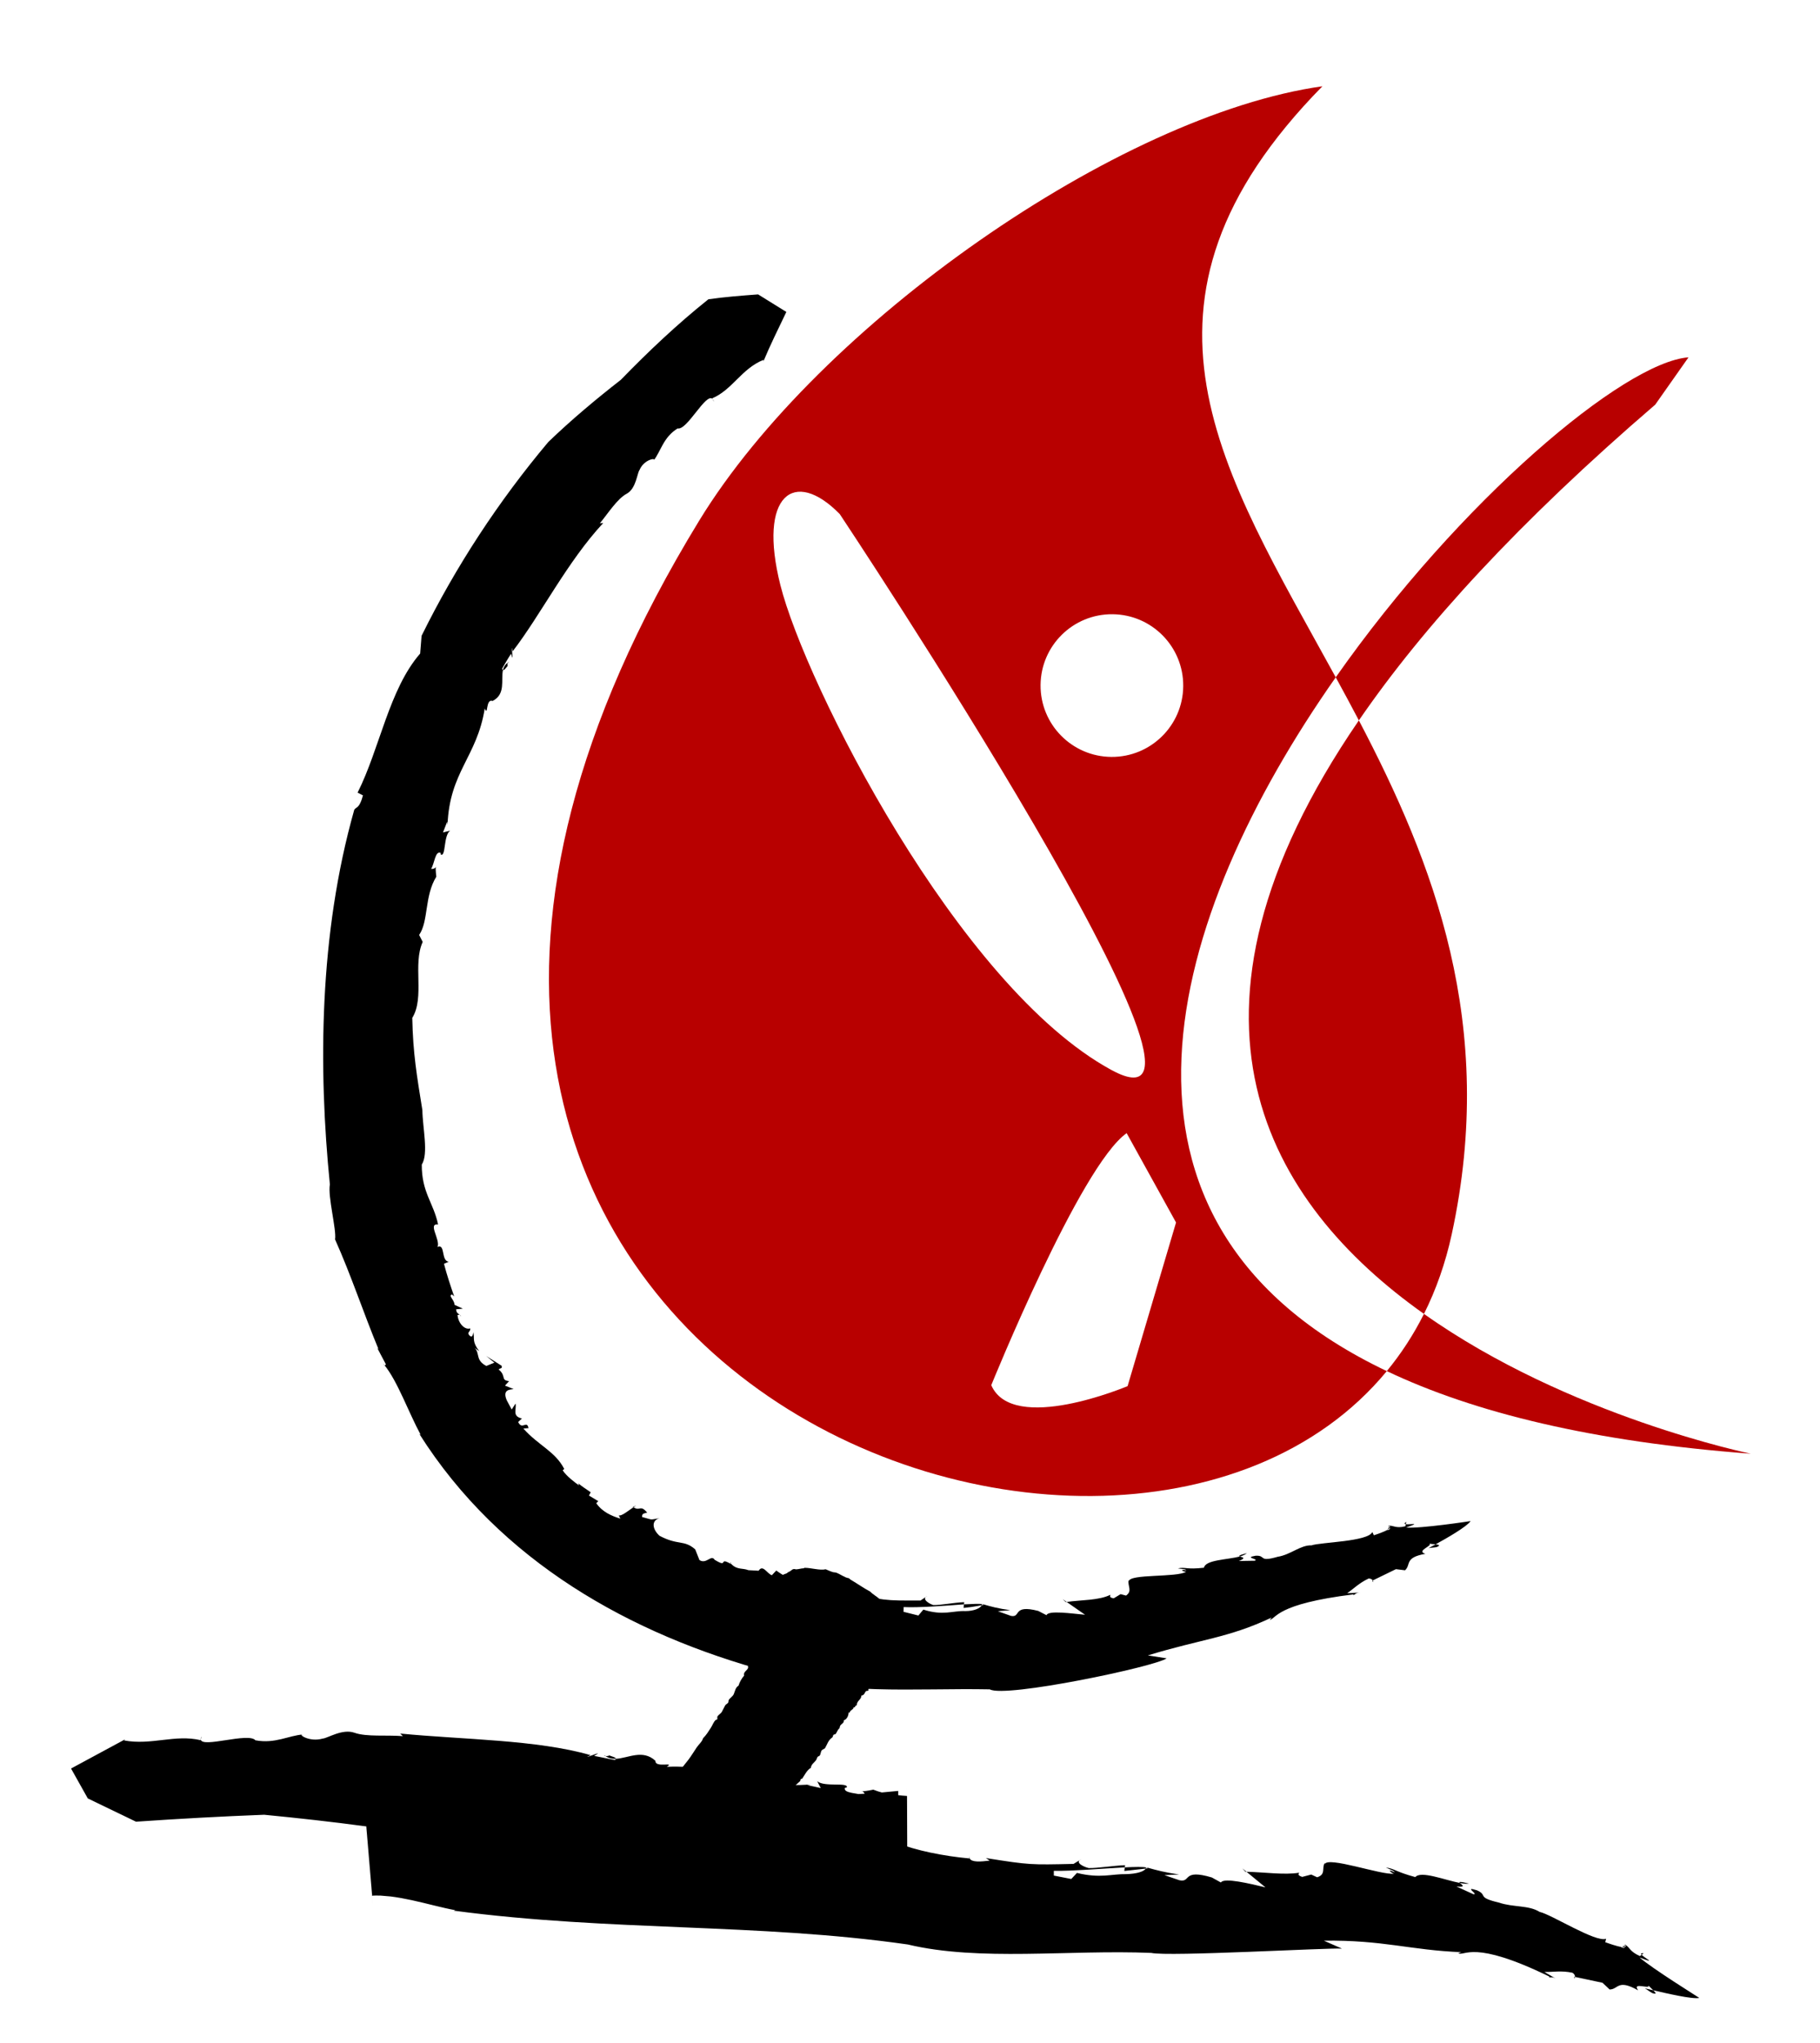 <?xml version="1.0" encoding="utf-8"?>
<!-- Generator: Adobe Illustrator 14.0.0, SVG Export Plug-In . SVG Version: 6.00 Build 43363)  -->
<!DOCTYPE svg PUBLIC "-//W3C//DTD SVG 1.1//EN" "http://www.w3.org/Graphics/SVG/1.1/DTD/svg11.dtd">
<svg version="1.1" id="Layer_1" xmlns="http://www.w3.org/2000/svg" xmlns:xlink="http://www.w3.org/1999/xlink" x="0px" y="0px"
	 width="306.75px" height="344.35px" viewBox="0 0 306.75 344.35" enable-background="new 0 0 306.75 344.35" xml:space="preserve">
<g>
	<g>
		<g>
			<g>
				<g>
					<g>
						<g>
							<g>
								<path d="M73.446,146.112C73.521,145.965,73.475,145.872,73.446,146.112L73.446,146.112z"/>
								<polygon points="106.673,253.943 106.768,254.006 107.236,253.718 								"/>
								<path d="M123.057,263.378l0.092,0.092C123.179,263.354,123.24,263.248,123.057,263.378z"/>
								<path d="M77.717,221.857c-0.059-0.158-0.138-0.226-0.225-0.261L77.717,221.857z"/>
								<polygon points="85.624,111.591 85.598,111.677 85.804,111.542 								"/>
								<path d="M85.74,112.111c-0.332,0.325-0.194-0.242-0.142-0.434c-0.463,0.307-0.707,0.735-0.824,1.234
									C85.049,113.052,85.437,112.198,85.74,112.111z"/>
								<path d="M128.65,60.941l-0.089,0.222L128.65,60.941z"/>
								<path d="M64.79,230.062l-0.207-0.28C64.648,229.947,64.72,230.021,64.79,230.062z"/>
								<path d="M120.102,67.249l0.227,0.448C120.277,67.476,120.196,67.343,120.102,67.249z"/>
								<path d="M107.236,253.718l0.218-0.089L107.236,253.718z"/>
								<polygon points="140.353,267.813 140.398,268.192 140.449,268.202 								"/>
								<path d="M234.236,257.468l-0.123-0.154l-0.219,0.473C234.07,257.677,234.182,257.571,234.236,257.468z"/>
								<path d="M165.459,270.528l0.074-0.178c-0.449-0.129-1.6-0.027-3.068,0.024l-0.057,0.604
									C163.428,270.872,164.443,270.721,165.459,270.528z"/>
								<path d="M196.627,279.473l-3.158-0.498c9.01-2.766,13.551-2.917,20.859-6.381l-0.334,0.396
									c1.182-0.231,0.953-2.668,14.096-4.294l0.045,0.112c0.408-0.184,0.314-0.406,1.268-0.435l-2.348,0.127
									c1.123-0.778,2-1.712,3.598-2.472c0.396-0.024,0.609,0.154,0.717,0.318l3.906-1.903l1.533,0.189
									c1.045-0.929-0.16-2.151,3.436-2.775c-1.678-0.479,1.301-1.368,0.664-1.713c0.219,0.054,0.674,0.074,1.051,0.114
									c1.844-1.011,5.281-2.979,5.904-3.919c-0.014,0.006-8.438,1.297-10.893,1.093c2.768-0.95,0.637-0.452-0.039-0.56
									l-0.061,0.341c-1.715,0.436-2.008-0.226-2.885-0.065l0.127,0.164l0.063-0.133c0.127,0.084,0.117,0.185,0.061,0.287
									c0.082,0.133,0.059,0.275-0.395,0.425l0.053-0.106c-0.627,0.385-1.824,0.777-2.346,0.947l-0.248-0.551
									c-0.723,1.636-8.652,1.705-10.256,2.251c-1.871-0.068-3.529,1.592-5.701,1.925c-3.297,0.958-1.91-0.259-3.695-0.181
									c-2.139,0.354,0.635,0.521-0.16,0.846l-2.689,0.046c1.387-0.54,0.504-0.633,0.178-0.759
									c-2.143,0.566-5.773,0.537-6.068,1.893c-2.998,0.35-3.146-0.172-4.383,0.115c0.469,0.101,1.338,0.072,1.412,0.304
									c-1.289-0.201-0.512,0.274-0.01,0.262c-1.633,0.994-9.6,0.331-9.66,1.606l-0.055-0.235
									c-0.186,1.052,0.693,1.832-0.422,2.644l-0.924-0.241l-1.152,0.697c-0.902-0.122-0.547-0.472-0.572-0.59
									c-1.922,0.961-4.893,0.853-7.367,1.204l3.102,2.159c-2.23-0.197-6.201-0.788-6.498,0.074l-1.393-0.719
									c-4.422-1.142-2.842,1.176-4.594,0.836l-2.219-0.786l2.102-0.173c-2.15-0.306-3.018-0.551-4.727-1.037l-0.016,0.027
									c0.117,0.03,0.195,0.07,0.215,0.128l-0.289,0.05c-0.213,0.499-1.281,0.982-2.76,0.984c-2.092-0.095-3.734,0.83-7.078-0.251
									l-0.834,0.996l-2.503-0.623l0.021-0.799c2.44,0.13,7.028-0.216,10.161-0.461l0.037-0.366
									c-1.854,0.076-3.955,0.52-5.186,0.49c-0.605-0.167-2.123-1.014-1.027-1.542l-1.133,0.771
									c-6.134,0.03-6.23,0.02-12.442-1.479l0.501,0.465c-1.273,0.085-2.559,0.165-2.817-0.521
									c-3.742-0.655-7.492-1.923-9.563-3.518l-0.744,0.793c-0.771-0.213-1.516-1.899-2.229-0.759l-1.726-0.09
									c-1-0.395-1.824-0.03-2.802-0.958v-0.001l-0.006-0.005l-0.179-0.186l-0.014,0.079c-2.132-1.24-0.264,0.801-2.689-0.681
									c-0.582-0.954-1.39,0.815-2.562,0.044l-0.713-1.799c-1.916-1.676-2.864-0.611-6.02-2.292
									c-1.308-1.19-1.354-2.671,0.075-2.969c-1.903,0.288-0.983,0.344-3.015-0.197c0.001-0.596,0.245-0.573,0.861-0.734
									c-1.192-1.433-1.189-0.162-2.306-0.915c-0.844,0.577-2.076,1.579-2.483,1.369l0.273,0.558
									c-1.474-0.449-3.031-1.112-4.064-2.601l0.345-0.342l-1.577-0.949l0.299-0.551c-0.71-0.494-1.45-0.957-2.114-1.513
									l0.154,0.365c-0.503-0.349-2.139-1.55-2.768-2.554l0.268-0.22c-1.546-3.001-4.345-3.947-6.896-6.823l0.868-0.065
									c-0.291-1.415-1.065,0.409-1.741-1.031l0.632-0.591c-1.713-0.389-0.867-1.54-1.075-2.518l-0.647,1.008l-0.835-1.563
									c-0.77-1.822,0.521-1.779,1.16-1.889l-1.457-0.578l0.69-0.756c-1.484-0.162-0.402-0.852-1.754-1.957
									c0.253-0.313,0.647-0.066,0.502-0.631l-2.604-1.647l1.383,1.116l-1.357,0.559c-1.869-0.952-1.055-2.129-1.976-3.051
									l0.777,0.563c-1.249-1.649-0.753-2.034-0.99-3.188c-0.079,0.432-0.185,1.099-0.737,0.448
									c-0.346-0.509,0.292-0.51,0.203-1.102c-0.927,0.3-2.002-0.843-2.137-2.252c0.134-0.041,0.267-0.068,0.383-0.024
									c-0.283-0.246-0.585-0.31-0.616-0.942l1.132-0.107l-1.399-0.642c-0.002-0.821-1.131-1.57-0.419-1.744l0.357,0.323
									c-0.631-1.814-1.235-3.634-1.72-5.498l0.792-0.345c-1.317-0.172-0.541-3.088-1.873-2.493
									c0.487-1.269-1.698-3.991,0.087-3.794c-0.765-3.664-2.771-5.369-2.747-10.086c1.173-1.845,0.135-6.205,0.1-9.183
									c-0.919-5.729-1.585-9.515-1.702-15.543c2.133-3.451,0.04-9.061,1.758-12.798l-0.601-1.176
									c1.615-2.349,0.868-6.539,2.896-9.823c-0.121-0.944-0.113-1.426-0.091-1.634c-0.076,0.152-0.281,0.36-0.784,0.319
									c0.591-0.93,0.672-3.092,1.598-2.69l0.036,0.282c0.883,0.399,0.418-3.156,1.561-4.035l-1.199,0.311l0.721-1.848l0.049,0.567
									c0.343-8.979,4.959-11.415,6.272-19.617c0.6,1.465,0.124-1.709,1.318-1.262c2.267-1.16,1.375-3.516,1.756-5.229
									c-0.056-0.029-0.111-0.081-0.153-0.211c0.497-0.847,0.973-1.704,1.516-2.523c0.543,2.301-0.123-2.484,0.279-0.422
									c4.701-6.096,9.183-15.079,15.251-21.605l-0.563,0.042c1.426-1.729,2.929-4.135,4.537-4.989
									c1.578-0.862,1.738-3.456,2.148-3.995c0.782-1.86,2.973-2.115,2.365-1.58c1.24-1.571,1.613-3.91,4.048-5.417
									c1.612,0.372,4.78-6.121,5.9-4.961l-0.06-0.119c3.417-1.456,4.929-4.991,8.643-6.485c0,0,0.008,0.135-0.035,0.297
									c1.173-2.818,2.525-5.526,3.882-8.366l-4.762-2.957c-2.762,0.209-5.597,0.422-8.377,0.822
									c-5.238,4.18-10.109,8.787-14.75,13.567c-4.214,3.282-8.34,6.742-12.227,10.479c-8.408,9.998-15.606,20.992-21.364,32.667
									l-0.239,2.991c-5.241,6.014-6.809,16.025-10.545,23.442l0.904,0.458c-0.588,2.243-1.137,1.919-1.464,2.424
									c-5.943,20.979-6.074,43.57-4.11,63.153c-0.387,1.999,1.145,7.634,0.871,9.255c2.702,6.018,4.817,12.468,7.318,18.489
									l-0.202-0.182l1.436,2.717c-0.021,0.153-0.121,0.218-0.231,0.161c2.241,2.757,4.048,7.938,6.113,11.743l-0.231-0.149
									c13.583,21.479,35.599,33.811,59.01,40.122c10.961,4.062,24.416,2.679,37.134,2.926
									C169.42,286.181,194.729,280.872,196.627,279.473z"/>
								<path d="M231.369,266.348l-0.086,0.042C231.447,266.775,231.52,266.572,231.369,266.348z"/>
								<polygon points="179.619,269.986 179.775,269.969 179.1,269.491 								"/>
								<path d="M210.15,261.749c-1.387,0.351-1.416,0.469-1.174,0.562C209.471,262.162,209.887,261.981,210.15,261.749z"/>
								<path d="M242.145,260.721c0.719-0.301,0.344-0.401-0.186-0.461c-0.697,0.382-1.186,0.639-1.186,0.639
									C241.209,260.805,241.695,260.819,242.145,260.721z"/>
								<path d="M236.932,256.874l0.076-0.411C236.635,256.729,236.701,256.835,236.932,256.874z"/>
							</g>
						</g>
					</g>
				</g>
			</g>
			<g>
				<g>
					<g>
						<path fill-rule="evenodd" clip-rule="evenodd" d="M112.571,301.678c-0.088-0.016-0.138,0.021-0.174,0.074
							C112.527,301.812,112.658,301.79,112.571,301.678z"/>
						<path fill-rule="evenodd" clip-rule="evenodd" d="M125.671,312.217c-0.087,0.003-0.283,0.056-0.03,0.188
							C125.709,312.35,125.661,312.28,125.671,312.217z"/>
						<path fill-rule="evenodd" clip-rule="evenodd" d="M125.866,312.624c-0.121-0.059-0.078,0.099-0.133,0.127
							C125.883,312.839,125.92,312.695,125.866,312.624z"/>
						<path fill-rule="evenodd" clip-rule="evenodd" d="M123.325,311.933c-0.096-0.015-0.207,0.03-0.133,0.127
							C123.312,312.118,123.27,311.961,123.325,311.933z"/>
						<path fill-rule="evenodd" clip-rule="evenodd" d="M125.442,313.577c-0.165-0.027-0.261,0.036-0.295,0.18
							C125.331,313.81,125.356,313.653,125.442,313.577z"/>
						<path fill-rule="evenodd" clip-rule="evenodd" d="M113.757,307.613c-0.091,0.126-0.451,0.278-0.267,0.518
							C113.436,307.879,113.793,307.839,113.757,307.613z"/>
						<path fill-rule="evenodd" clip-rule="evenodd" d="M118.46,310.911c-0.401-0.014-0.241,0.484-0.567,0.578
							c0.234,0.181,0.219-0.292,0.456-0.232l-0.034-0.195C118.369,311.014,118.569,311.06,118.46,310.911z"/>
						<path fill-rule="evenodd" clip-rule="evenodd" d="M117.991,313.391c-0.133-0.085-0.228-0.121-0.242-0.053l0.196,0.144
							L117.991,313.391z"/>
						<path fill-rule="evenodd" clip-rule="evenodd" d="M115.737,313.189c-0.313-0.005-0.511,0.292-0.429,0.57
							c-0.046,0.003-0.132-0.046-0.139,0.007c-0.088,0.085-0.128,0.367-0.006,0.143
							C115.486,313.734,115.452,313.424,115.737,313.189z"/>
						<path fill-rule="evenodd" clip-rule="evenodd" d="M118.257,314.836c-0.097-0.015-0.153,0.024-0.185,0.097
							C118.208,314.991,118.298,314.895,118.257,314.836z"/>
						<path fill-rule="evenodd" clip-rule="evenodd" d="M111.4,311.012c-0.13-0.045-0.092,0.131-0.156,0.173
							C111.338,311.183,111.476,311.124,111.4,311.012z"/>
						<path fill-rule="evenodd" clip-rule="evenodd" d="M117.295,314.479c-0.162-0.024-0.197,0.119-0.335,0.127
							C117.128,314.788,117.222,314.548,117.295,314.479z"/>
						<path fill-rule="evenodd" clip-rule="evenodd" d="M117.963,315.016c-0.185-0.053-0.209,0.104-0.296,0.18
							C117.827,315.214,117.86,315.069,117.963,315.016z"/>
						<path fill-rule="evenodd" clip-rule="evenodd" d="M110.052,310.489c-0.18-0.097-0.211,0.001-0.289,0.037
							C109.933,310.61,109.959,310.508,110.052,310.489z"/>
						<path fill-rule="evenodd" clip-rule="evenodd" d="M111.237,311.327c-0.187-0.015-0.289,0.254-0.334,0.391
							C111.113,311.636,111.171,311.514,111.237,311.327z"/>
						<path fill-rule="evenodd" clip-rule="evenodd" d="M117.644,315.239c-0.302-0.028-0.214,0.246-0.248,0.354
							C117.595,315.571,117.432,315.272,117.644,315.239z"/>
						<path fill-rule="evenodd" clip-rule="evenodd" d="M115.07,314.09c-0.112-0.01-0.17,0.054-0.248,0.089
							C115.039,314.325,115.015,314.156,115.07,314.09z"/>
						<path fill-rule="evenodd" clip-rule="evenodd" d="M115.484,314.595c-0.158-0.024-0.126,0.057-0.145,0.15
							C115.465,314.796,115.424,314.63,115.484,314.595z"/>
						<path fill-rule="evenodd" clip-rule="evenodd" d="M116,315.16c-0.148-0.057-0.272,0.09,0.023,0.218
							c0.049-0.033-0.052-0.086-0.133-0.136C115.898,315.176,116.011,315.249,116,315.16z"/>
						<path fill-rule="evenodd" clip-rule="evenodd" d="M111.792,313.262C112.066,313.28,111.856,312.904,111.792,313.262
							L111.792,313.262z"/>
						<path fill-rule="evenodd" clip-rule="evenodd" d="M109.757,312.368c-0.158,0.026-0.182,0.133-0.202,0.263
							C109.663,312.605,109.777,312.439,109.757,312.368z"/>
						<path fill-rule="evenodd" clip-rule="evenodd" d="M109.413,312.255c-0.142-0.127-0.235,0.054-0.059,0.112L109.413,312.255z"/>
						<path fill-rule="evenodd" clip-rule="evenodd" d="M106.573,310.833c-0.124-0.032-0.189,0.022-0.186,0.098
							C106.523,310.99,106.615,310.892,106.573,310.833z"/>
						<path fill-rule="evenodd" clip-rule="evenodd" d="M106.456,311.585C106.111,311.624,106.317,311.834,106.456,311.585
							L106.456,311.585z"/>
						<path fill-rule="evenodd" clip-rule="evenodd" d="M109.274,306.638l-0.265-0.008c0.167,0.191-0.091,0.204-0.048,0.353
							C109.254,307.008,109.036,306.715,109.274,306.638z"/>
						<path fill-rule="evenodd" clip-rule="evenodd" d="M112.251,311.714c-0.05,0.042,0.069,0.104-0.006,0.143l0.167,0.068
							c-0.023,0.133-0.138,0.146-0.191,0.24l0.167,0.067c-0.351-0.043,0.004,0.363-0.278,0.541c0.44-0.068,0.545-0.742,0.741-0.915
							c-0.222-0.09-0.146,0.21-0.387,0.097C112.299,311.863,112.507,311.816,112.251,311.714z"/>
						<path fill-rule="evenodd" clip-rule="evenodd" d="M116.971,314.847l-0.052-0.03c-0.125-0.064-0.081,0.082-0.058,0.113
							C117.022,314.99,117.111,314.653,116.971,314.847z"/>
						<path fill-rule="evenodd" clip-rule="evenodd" d="M115.438,316.12l0.208,0.122c-0.094,0.132-0.274,0.326-0.14,0.533
							c0.243-0.077,0.095-0.641,0.491-0.563l-0.045-0.173c0.554-0.189,0.453-0.813,0.897-1.088
							c-0.654-0.149-0.146,0.704-0.833,0.568c0.01,0.051,0.054,0.033,0.063,0.008C115.968,315.7,115.904,316.091,115.438,316.12z"/>
						<path fill-rule="evenodd" clip-rule="evenodd" d="M108.974,312.058l-0.276,0.015
							C108.696,312.098,109.088,312.186,108.974,312.058z"/>
						<path fill-rule="evenodd" clip-rule="evenodd" d="M131.234,266.37c0.056-0.099,0.308-0.093,0.37-0.194
							c0.145-0.237,0.073-0.571,0.319-0.751c0.217-0.158,0.611-0.194,0.803-0.381c0.142-0.139,0.251-0.146,0.382-0.217
							c0.38-0.209,0.441-0.529,1.056-0.351c0.485-0.016,0.859-0.175,1.304-0.177l0.11-0.083c1.119-0.011,2.641,0.482,3.581,0.243
							c0.333,0.13,0.793,0.358,1.232,0.485c0.196,0.057,0.367,0.021,0.56,0.092c0.714,0.264,1.466,0.857,2.085,0.923
							c0.168,0.084,0.187,0.15,0.288,0.227c1.283,0.759,2.309,1.493,3.333,2.031c0.493,0.505,1.192,0.877,1.674,1.328l0.811,0.912
							c0.312,0.334,0.533,0.622,0.862,0.942c0.387,0.229,0.376,0.412,0.685,0.633c0.138,0.313,0.392,0.638,0.521,0.949
							c0.12,0.094,0.172,0.181,0.328,0.279c0.442,0.755,1.038,1.604,0.997,2.251l-0.054,0.232c-0.231,0.358-0.435,1.003-0.033,1.503
							c0.002,0.091-0.123,0.015-0.121,0.105c0.221,0.188,0.568,0.66,0.453,0.821c-0.04,0.055-0.431-0.041-0.565,0.051
							c-0.201,0.137,0.138,0.583-0.031,0.714c-0.078,0.061-0.426-0.035-0.542,0.006c-0.305,0.108-0.438,0.614-0.441,0.856
							c-0.002,0.19,0.211,0.389,0.098,0.466c-0.104,0.069-0.416-0.018-0.808-0.266c-1.037-0.243-0.791,0.873-1.428,1.071
							c0.125,0.501-0.572,0.491-0.694,0.825c-0.024,0.067,0.039,0.203-0.001,0.263c-0.066,0.101-0.315,0.138-0.456,0.232
							c-0.242,0.162-0.337,0.375-0.584,0.479c0.341,0.595-0.377,0.451-0.498,0.705c-0.046,0.096,0.065,0.283,0.004,0.384
							c-0.052,0.085-0.25,0.078-0.294,0.18c-0.046,0.1,0.061,0.295,0.004,0.384c-0.042,0.065-0.175,0.058-0.197,0.119
							c-0.028,0.081,0.068,0.2,0,0.264c-0.071,0.065-0.316,0.028-0.387,0.097c-0.259,0.246-0.238,0.692-0.787,0.742
							c0.021,0.696-0.757,0.827-0.771,1.629c-0.193,0.087-0.333,0.151-0.324,0.367c-0.058,0.013-0.182-0.062-0.202,0
							c-0.033,0.401-0.661,0.469-0.666,0.9l-0.179-0.046c-0.017,0.589-0.317,1.168-0.822,1.336c0.097,0.423-0.386,0.56-0.592,0.886
							c-0.097,0.153-0.048,0.391-0.191,0.503c-0.282,0.22-0.371,0.674-0.603,0.908c-0.069,0.069-0.264,0.062-0.335,0.127
							c-0.131,0.119-0.075,0.363-0.244,0.473c-0.647,0.422-0.856,1.228-1.171,1.749c-0.097,0.161-0.346,0.199-0.514,0.345
							c-0.278,0.239-0.188,0.715-0.436,0.976l-0.271,0.135c-0.163,0.147-0.167,0.378-0.29,0.563
							c-0.302,0.451-0.866,0.747-0.887,1.329c-0.673,0.355-1.051,1.235-1.494,1.853c-0.368-0.022-0.209,0.261-0.335,0.39
							c-0.389,0.398-1.063,0.802-1.135,1.418c-1.721,1.747-2.778,4.008-4.551,5.694c0.118,0.285-0.165,0.45-0.395,0.502
							c0.116,0.11,0.053,0.198,0.052,0.294c-0.494,0.049-0.408,0.532-0.684,0.803c-0.383-0.119-0.245,0.225-0.571,0.193
							c0.152,0.161,0.199,0.024,0.247,0.174c-0.729-0.156-0.866,0.714-1.22,0.929c0.012-0.022-0.076-0.081-0.104-0.061
							c0.105,0.166-0.218,0.021-0.26,0.112c-0.41,0.529-1.251,0.579-1.762,0.935c0.049,0.112,0.209,0.43-0.048,0.354
							c0.017-0.11,0.101-0.211-0.154-0.354c-0.006,0.195-0.233,0.32-0.491,0.299c-0.132,0.167-0.053,0.34-0.336,0.391
							c-0.02,0.042-0.238-0.195-0.282-0.106c-0.019,0.333-0.316,0.328-0.324,0.63c-0.277-0.075-0.507,0.149-0.429,0.308
							c-0.146,0.013-0.149-0.2-0.247-0.174c-0.197,0.162-0.412,0.293-0.365,0.578c-0.14-0.02-0.31-0.079-0.392-0.023
							c-0.049,0.042,0.242,0.125,0.12,0.158c-0.178-0.008-0.203-0.198-0.391-0.287c-0.146,0.053-0.26-0.043-0.433-0.076
							c0.055,0.228-0.293,0.153-0.456,0.232c-0.17,0.08-0.172,0.282-0.325,0.367c-0.131,0.072-0.338,0.013-0.409,0.142
							c-0.059,0.104,0.075,0.301-0.007,0.406c-0.079,0.034-0.168-0.155-0.23-0.076c-0.3,0.361-0.601,0.723-1.099,0.824
							c0.673-0.211,0.44-0.797,1.041-0.975c-0.195-0.198,0.249-0.092-0.028-0.339c0.149,0.053,0.188,0.2,0.22,0.099
							c-0.001-0.04-0.052-0.086-0.006-0.12c-0.309-0.109-0.259-0.192-0.432-0.34c0.218-0.327,0.503-0.515,0.684-0.803
							c0.097-0.015,0.135,0.132,0.219,0.099c0.112-0.083,0.122-0.192,0.277-0.277c-0.181-0.162-0.229-0.31-0.523-0.423
							c-0.217,0.404-0.938,0.697-1.261,1.14c-0.098,0.134,0.022,0.405-0.353,0.292c0.225-0.15-0.034-0.535,0.042-0.736
							c0.1-0.262,0.575-0.319,0.643-0.593c0.019-0.077-0.059-0.159-0.022-0.218c0.027-0.046,0.227-0.032,0.249-0.09
							c0.022-0.063-0.087-0.132-0.046-0.173c0.082-0.084,0.298-0.059,0.357-0.172c0.1-0.188,0.014-0.484,0.198-0.646
							c-0.069-0.092-0.308-0.212-0.374-0.189c-0.129,0.246-0.166,0.278-0.331,0.511c-0.006-0.041-0.043-0.085-0.132-0.136
							c-0.029,0.084,0.02,0.149-0.133,0.127c0.118-0.174-0.29-0.396-0.513-0.445c-0.198,0.49-0.71,0.932-0.782,1.39
							c-0.134-0.025-0.296-0.086-0.381-0.047c-0.378,0.339-0.523,0.883-0.915,1.254c-0.003-0.692,0.497-1.113,0.974-1.63
							c-0.035-0.052-0.188-0.118-0.12-0.158c0.296-0.164,0.433-0.48,0.602-0.645l-0.534-0.663c0.558-0.507-0.081-1.503,0.271-2.097
							c-0.158-0.091-0.177-0.165-0.276-0.249l-0.483-0.106c-0.068,0.091-0.211,0.141-0.151,0.293
							c-0.759,0.224-0.855,1.128-1.492,1.59c-0.302-0.078-0.463-0.255-0.65-0.438c0.03-0.388,0.554-0.445,0.424-0.953
							c-0.54-0.478-1.035-0.612-1.216-0.388c-0.299,0.372-0.657,1.107-0.731,1.419c-1.071,0.975-1.629,2.243-2.64,3.294
							c0.289-0.747,0.987-1.181,1.125-1.922c0.11,0.069,0.174,0.077,0.189,0.023c0.295-0.634,0.699-1.291,1.211-1.696
							c-0.24-0.441,0.449-0.604,0.205-1.052c-0.617-0.294-0.994-0.271-1.279-0.131c0.174-0.215,0.111-0.548,0.192-0.767
							c0.066-0.18,0.409-0.353,0.33-0.511c-0.019-0.038-0.161-0.071-0.144-0.112c-0.03,0.071,0.103-0.099,0.121-0.106
							c0.12-0.047,0.153-0.005,0.196-0.119c0.057-0.147,0.046-0.15-0.039-0.315c0.184-0.517,0.631-0.855,0.783-1.389
							c0.016-0.056,0.083-0.146,0.08-0.158c-0.01-0.065-0.134-0.089-0.119-0.158c0.008-0.039,0.122,0.049,0.138-0.007l0.25-0.616
							c0.3-0.429,0.476-1.045,0.72-1.396c0.012-0.104-0.229-0.103-0.161-0.212c0.251-0.705,0.551-1.432,0.9-2.14
							c0.011-0.063-0.238-0.157-0.161-0.212c0.018-0.115,0.254,0.057,0.289-0.036c-0.036-0.092-0.085-0.186-0.189-0.286
							c0.272-0.888,0.959-1.559,1.523-2.304c0.526-0.695,0.967-1.443,1.432-2.124c0.366-0.536,0.903-0.938,1.054-1.523
							c0.573-0.563,0.907-1.146,1.31-1.755c0.289-0.439,0.467-1.007,0.811-1.314c0.061-0.053,0.226-0.059,0.272-0.135
							c0.07-0.113-0.036-0.335,0.03-0.45c0.18-0.313,0.583-0.503,0.758-0.817l0.546-1.059c0.104-0.198,0.382-0.282,0.509-0.465
							c0.084-0.121,0.023-0.337,0.105-0.466c0.228-0.362,0.678-0.601,0.839-0.976c0.216-0.501,0.275-1.112,0.807-1.434
							c0.174-0.602,0.544-1.238,0.934-1.681c-0.169-0.649,0.505-0.816,0.685-1.33l-0.034-0.195c0.108-0.873,1.116-1.313,1.183-2.034
							c0.395-0.049,0.206-0.406,0.262-0.638c0.06-0.251,0.354-0.341,0.48-0.541c0.042-0.064-0.026-0.188,0.001-0.263
							c0.083-0.229,0.375-0.326,0.543-0.532c0.253-0.308,0.023-0.933,0.528-1.156c-0.013-0.414,0.03-0.989,0.478-1.187
							c-0.042-0.811,0.759-1.125,0.939-1.824c0.062-0.236-0.104-0.582,0.262-0.639c-0.151-0.375,0.159-0.528,0.279-0.804
							c0.118-0.271,0.115-0.631,0.21-0.932c0.137-0.429,0.638-0.764,0.241-1.383c-1.096-0.829,0.776-0.047,0.722-0.486
							c-0.142-0.301-0.483-0.478-0.867-0.8c-0.091-0.247,0.096-0.315,0.272-0.397C131.571,267.021,131.111,266.588,131.234,266.37z
							 M121.104,311.926l0.092,0.084C121.471,312.11,121.17,311.793,121.104,311.926z M120.977,311.911
							c-0.13,0.168-0.513,0.282-0.405,0.525c-0.02,0.036-0.274-0.207-0.374-0.189c0.081,0.153,0.122,0.302,0.045,0.437
							c0.422,0.264,0.325-0.151,0.709,0.062c0.025-0.123,0.036-0.184,0.26-0.112c-0.019-0.294,0.271-0.183,0.22-0.428
							C121.162,312.101,121.261,312.064,120.977,311.911z"/>
					</g>
				</g>
			</g>
		</g>
		<g>
			<path fill="#B80000" d="M225.131,114.146c-19.039-34.775-38.268-62.953-2.246-99.608c-34.365,4.834-84.851,40.185-105.023,73.176
				c-85.655,140.078,69.507,199.645,115.876,143.353C181.025,205.979,197.035,154.175,225.131,114.146z M141.538,86.638
				c0,0,71.722,107.764,45.789,93.684s-51.648-65.213-55.798-81.715C127.7,83.382,133.86,78.792,141.538,86.638z M190.049,233.595
				c0,0-19.346,8.195-22.977-0.158c0,0,14.99-36.986,22.818-42.473l8.326,15.055L190.049,233.595z M187.305,127.558
				c-6.641-0.055-11.979-5.482-11.924-12.122s5.482-11.978,12.123-11.923c6.639,0.055,11.977,5.48,11.922,12.122
				C199.371,122.273,193.943,127.612,187.305,127.558z"/>
			<path fill="#B80000" d="M240,221.426c2.035-4.065,3.625-8.546,4.689-13.454c7.652-35.289-3.109-62.638-15.66-86.566
				C194.711,171.45,213.725,202.819,240,221.426z"/>
			<path fill="#B80000" d="M278.977,68.196l5.613-7.978c-10.9,0.819-38.529,24.104-59.459,53.927
				c1.305,2.387,2.611,4.806,3.898,7.26C239.871,105.595,256.035,87.919,278.977,68.196z"/>
			<path fill="#B80000" d="M295.09,244.988c0,0-30.68-6.273-55.09-23.563c-1.766,3.526-3.869,6.737-6.262,9.641
				C248.438,238.062,268.471,242.983,295.09,244.988z"/>
		</g>
	</g>
	<g>
		<g>
			<g>
				<g>
					<g>
						<path d="M145.299,301.876C145.116,301.817,145.015,301.874,145.299,301.876L145.299,301.876z"/>
						<polygon points="117.332,308.019 117.477,308.023 117.808,307.539 						"/>
						<path d="M141.284,310.795l0.144,0.063C141.423,310.737,141.46,310.62,141.284,310.795z"/>
						<path d="M68.461,317.308c0.18-0.043,0.264-0.115,0.315-0.199L68.461,317.308z"/>
						<polygon points="101.953,295.953 102.061,295.952 101.82,295.791 						"/>
						<path d="M102.491,295.693c0.511,0.229-0.19,0.256-0.43,0.259c0.545,0.362,1.129,0.478,1.744,0.449
							C103.851,296.096,102.718,295.962,102.491,295.693z"/>
						<path d="M21.147,293.088l0.238-0.131L21.147,293.088z"/>
						<path d="M61.383,303.63l0.369-0.191C61.544,303.493,61.444,303.562,61.383,303.63z"/>
						<path d="M33.84,293.136l0.132-0.491C33.852,292.85,33.826,293.004,33.84,293.136z"/>
						<path d="M117.808,307.539l0.185-0.18L117.808,307.539z"/>
						<polygon points="163.336,312.819 163.428,313.198 163.488,313.206 						"/>
						<path d="M273.855,328.101l-0.008-0.199l-0.521,0.22C273.561,328.152,273.734,328.144,273.855,328.101z"/>
						<path d="M193.109,314.901l0.094-0.175c-0.521-0.143-1.891-0.112-3.627-0.026l-0.084,0.604L193.109,314.901z"/>
						<path d="M226.182,328.389l-3.053-1.337c10.049-0.127,14.535,1.594,23.154,1.938l-0.512,0.183
							c1.135,0.566,2.451-2.363,15.334,3.916l-0.027,0.117c0.473,0.088,0.525-0.148,1.389,0.38l-2.172-1.259
							c1.471,0.031,2.836-0.272,4.73,0.132c0.365,0.229,0.441,0.505,0.434,0.702l4.633,0.985l1.199,1.134
							c1.502-0.015,1.318-1.83,4.807,0.146c-1.096-1.51,2.047-0.12,1.748-0.813c0.15,0.191,0.521,0.519,0.811,0.807
							c2.266,0.509,6.535,1.531,7.754,1.282c0.016-0.011-8.004-4.997-10.08-6.824c3.094,1.221,0.879,0.108,0.355-0.444l-0.289,0.213
							c-1.832-0.815-1.645-1.492-2.551-1.951l0.002,0.208l0.148-0.06c0.057,0.147-0.02,0.218-0.141,0.259
							c-0.018,0.156-0.139,0.249-0.648,0.066l0.119-0.046c-0.828-0.116-2.184-0.601-2.773-0.813l0.143-0.587
							c-1.689,0.713-9.217-4.1-11.203-4.52c-1.809-1.152-4.434-0.749-6.83-1.56c-3.896-0.923-1.816-1.217-3.717-2.073
							c-2.432-0.782,0.391,0.775-0.615,0.653l-2.855-1.301c1.752,0.183,0.863-0.316,0.578-0.595c-2.57-0.495-6.57-2.107-7.514-0.989
							c-3.467-0.954-3.443-1.406-4.959-1.62c0.492,0.268,1.484,0.563,1.471,0.806c-1.371-0.665-0.689,0.065-0.121,0.239
							c-2.162,0.25-11.139-2.971-11.666-1.597l0.008-0.241c-0.535,0.967,0.24,1.949-1.279,2.443L221,315.906l-1.52,0.4
							c-1.008-0.336-0.508-0.59-0.506-0.711c-2.469,0.421-5.898-0.096-8.879-0.151l3.189,2.625
							c-2.494-0.604-7.041-1.706-7.506-0.821l-1.531-0.847c-5.063-1.51-3.447,0.896-5.455,0.468l-2.539-0.865l2.482-0.099
							c-2.51-0.383-3.51-0.655-5.512-1.206l-0.021,0.027c0.139,0.035,0.229,0.078,0.248,0.136l-0.342,0.039
							c-0.277,0.501-1.553,0.897-3.289,0.936c-2.461-0.047-4.373,0.764-8.303-0.203l-0.959,1.023l-2.938-0.573l-0.004-0.799
							c2.857,0.059,8.246-0.384,11.959-0.585l0.051-0.367c-2.199,0.094-4.678,0.52-6.127,0.482
							c-0.709-0.146-2.518-0.943-1.229-1.508l-1.328,0.808c-7.244,0.157-7.313,0.195-14.775-0.984l0.633,0.43
							c-1.498,0.182-3,0.315-3.373-0.362c-4.42-0.401-9.127-1.363-12.164-2.607l-0.745,0.886c-0.985-0.134-2.363-1.675-2.948-0.4
							l-2.149,0.242c-1.343-0.165-2.207,0.317-3.704-0.326v-0.001l-0.008-0.003l-0.282-0.13l0.012,0.079
							c-3.023-0.621-0.028,0.845-3.484,0.067c-1.077-0.744-1.319,1.109-3.005,0.781l-1.621-1.461
							c-3.022-0.963-3.633,0.357-8.081,0.09c-2.106-0.612-3.069-1.827-1.591-2.762c-2.021,1.117-0.938,0.752-3.541,1.184
							c-0.363-0.533-0.083-0.624,0.512-1.045c-2.241-0.74-1.434,0.37-3.15,0.231c-0.56,0.927-1.232,2.415-1.796,2.441l0.647,0.341
							c-1.854,0.396-3.861,0.51-5.948-0.104l0.111-0.478l-2.261,0.082l-0.099-0.626l-3.215-0.043l0.427,0.197
							c-0.758,0.027-3.244,0.059-4.63-0.367l0.078-0.338c-3.895-1.354-7.249-0.308-11.909-0.602l0.678-0.642
							c-1.508-0.838-0.541,1.035-2.387,0.513l-0.005-0.867c-1.761,0.931-2.099-0.489-3.177-1.048l0.403,1.183l-2.104-0.488
							c-2.303-0.647-1.267-1.582-0.856-2.129l-1.698,0.693l-0.188-1.023c-1.308,1.01-1.138-0.318-3.252,0.052
							c-0.115-0.398,0.421-0.533-0.238-0.798l-3.513,0.874l2.091-0.305l-0.448,1.401c-2.255,0.767-2.815-0.597-4.371-0.428
							l1.097-0.267c-2.495-0.028-2.528-0.66-3.847-1.188c0.38,0.331,0.968,0.828-0.053,0.863c-0.739-0.033-0.307-0.564-0.964-0.828
							c-0.083,0.232-0.259,0.421-0.502,0.563l-0.194,0.098l-0.052,0.021l-0.027,0.011l-0.006,0.002
							c0.483,5.757-1.083-12.884,1.083,12.905h0l0.001-0.002l0.002-0.002l0.008-0.01l0.071-0.078l0.345-0.287
							c0.519-0.357,1.261-0.598,2.029-0.594c0.022,0.138,0.031,0.274-0.034,0.386c0.309-0.259,0.427-0.555,1.112-0.523l-0.069,1.147
							l0.911-1.354c0.883,0.085,1.922-0.914,1.974-0.189l-0.419,0.311c2.081-0.393,4.177-0.73,6.344-0.883l0.203,0.84
							c0.464-1.312,3.518,0.021,3.177-1.395c1.29,0.698,4.845-0.936,4.204,0.802c4.322,0,6.722-1.641,12.168-0.599
							c1.87,1.477,7.228,1.353,10.812,1.814c7.05-0.024,11.71-0.057,19.168,0.017c4.364,2.292,11.277-0.002,16.294,0.945l1.352-0.81
							c1.668,0.634,3.839,0.33,6.127,0.12l0.434-0.045l0.218-0.022l0.108-0.011l0.027-0.003h0.007
							c-0.104-29.182-0.03-8.09-0.055-14.603h-0.003l-0.013-0.001l-0.05-0.004l-0.801-0.06l-1.619-0.179
							c-1.083-0.149-2.163-0.396-3.195-0.822c-1.083,0.226-1.646,0.271-1.892,0.273c0.188,0.058,0.467,0.239,0.503,0.744
							c-1.183-0.472-3.702-0.361-3.402-1.321l0.321-0.063c0.305-0.953-3.751-0.009-4.99-1.057l0.597,1.157l-2.28-0.507l0.646-0.112
							c-10.396,0.865-14.343-3.39-24.313-2.965c1.479-0.918-2,0.264-1.91-1.008c-2.162-2.003-4.589-0.44-6.665-0.343
							c-0.01,0.062-0.046,0.13-0.177,0.208l-3.5-0.699c2.35-1.273-2.741,0.938-0.602-0.125c-9.064-2.611-21.386-2.599-32.074-3.637
							l0.45,0.437c-2.723-0.224-6.123,0.157-8.165-0.572c-2.05-0.726-4.54,0.938-5.337,0.979c-2.268,0.659-4.295-0.766-3.33-0.686
							c-2.419,0.158-4.692,1.606-8.026,0.977c-1.151-1.39-9.093,1.386-9.206-0.147l-0.035,0.13c-4.29-1.021-8.28,0.896-12.894,0.044
							c0,0,0.084-0.115,0.237-0.222l-9.175,4.953l2.823,5.038l8.129,3.923c7.206-0.498,14.406-0.891,21.6-1.17
							c5.739,0.556,11.452,1.193,17.115,1.952c13.871,0.306,27.476,1.356,41.125,3.476l3.127-0.647
							c7.718,3.377,18.727,3.152,27.633,5.886l0.332-0.958c2.568,0.321,2.314,0.887,2.926,1.152
							c2.995,0.389,6.015,0.704,9.035,0.979l4.535,0.373l0.566,0.044l0.284,0.022l0.142,0.011l0.07,0.006l0.018,0.001
							c-0.023-7.274,0.079,16.286-0.049-16.31l-0.031,0.003l-1.006,0.092l-2.013,0.189c-5.396,0.455-10.999,0.487-16.651,0.225
							c-11.321-0.525-22.685-1.885-33.684-2.938c-2.092-0.776-8.671-0.454-10.433-1.036c-7.351,1.418-15.279,2.306-22.824,4.443
							l0.252-0.192l-3.463,1.269l-0.11-0.036l-0.01-0.006l-0.001-0.001h0l0-0.001l0,0c-0.282-3.36,2.458,29.27,1.298,15.457l0,0
							l0.001,0.002l0.002,0.005l0.007,0.021l0.006,0.038l-0.023,0.069l-0.013,0.016l-0.007,0.007l-0.001,0.001l0,0.001h0l0,0l0,0
							c-0.591-7.033,1.322,15.744-1.325-15.769l0.001-0.003l0.002-0.005l0.026-0.04l-0.021,0.012l-0.011,0.007l-0.005,0.003
							c2.654,31.62,0.738,8.765,1.331,15.822h0.003l0.046-0.003l0.092-0.006l0.186-0.009l0.379-0.01l0.786,0.013l1.669,0.143
							c1.15,0.142,2.368,0.368,3.607,0.637c2.479,0.538,5.048,1.271,7.302,1.68l-0.28,0.077c26.61,3.533,51.142,2.064,76.526,5.699
							c12.098,2.887,27.165,0.848,41.047,1.421C196.92,329.77,223.947,328.228,226.182,328.389z"/>
						<path d="M265.459,333.16l-0.104-0.021C265.26,333.547,265.449,333.432,265.459,333.16z"/>
						<polygon points="209.91,315.438 210.096,315.444 209.385,314.871 						"/>
						<path d="M247.594,317.432c-1.656-0.409-1.754-0.301-1.541-0.105C246.658,317.438,247.189,317.502,247.594,317.432z"/>
						<path d="M278.49,335.887c0.813,0.271,0.57-0.06,0.166-0.469c-0.855-0.195-1.447-0.342-1.447-0.342
							C277.643,335.308,278.043,335.652,278.49,335.887z"/>
						<path d="M276.686,329.432l0.355-0.251C276.523,329.117,276.51,329.243,276.686,329.432z"/>
					</g>
				</g>
			</g>
		</g>
	</g>
</g>
</svg>
